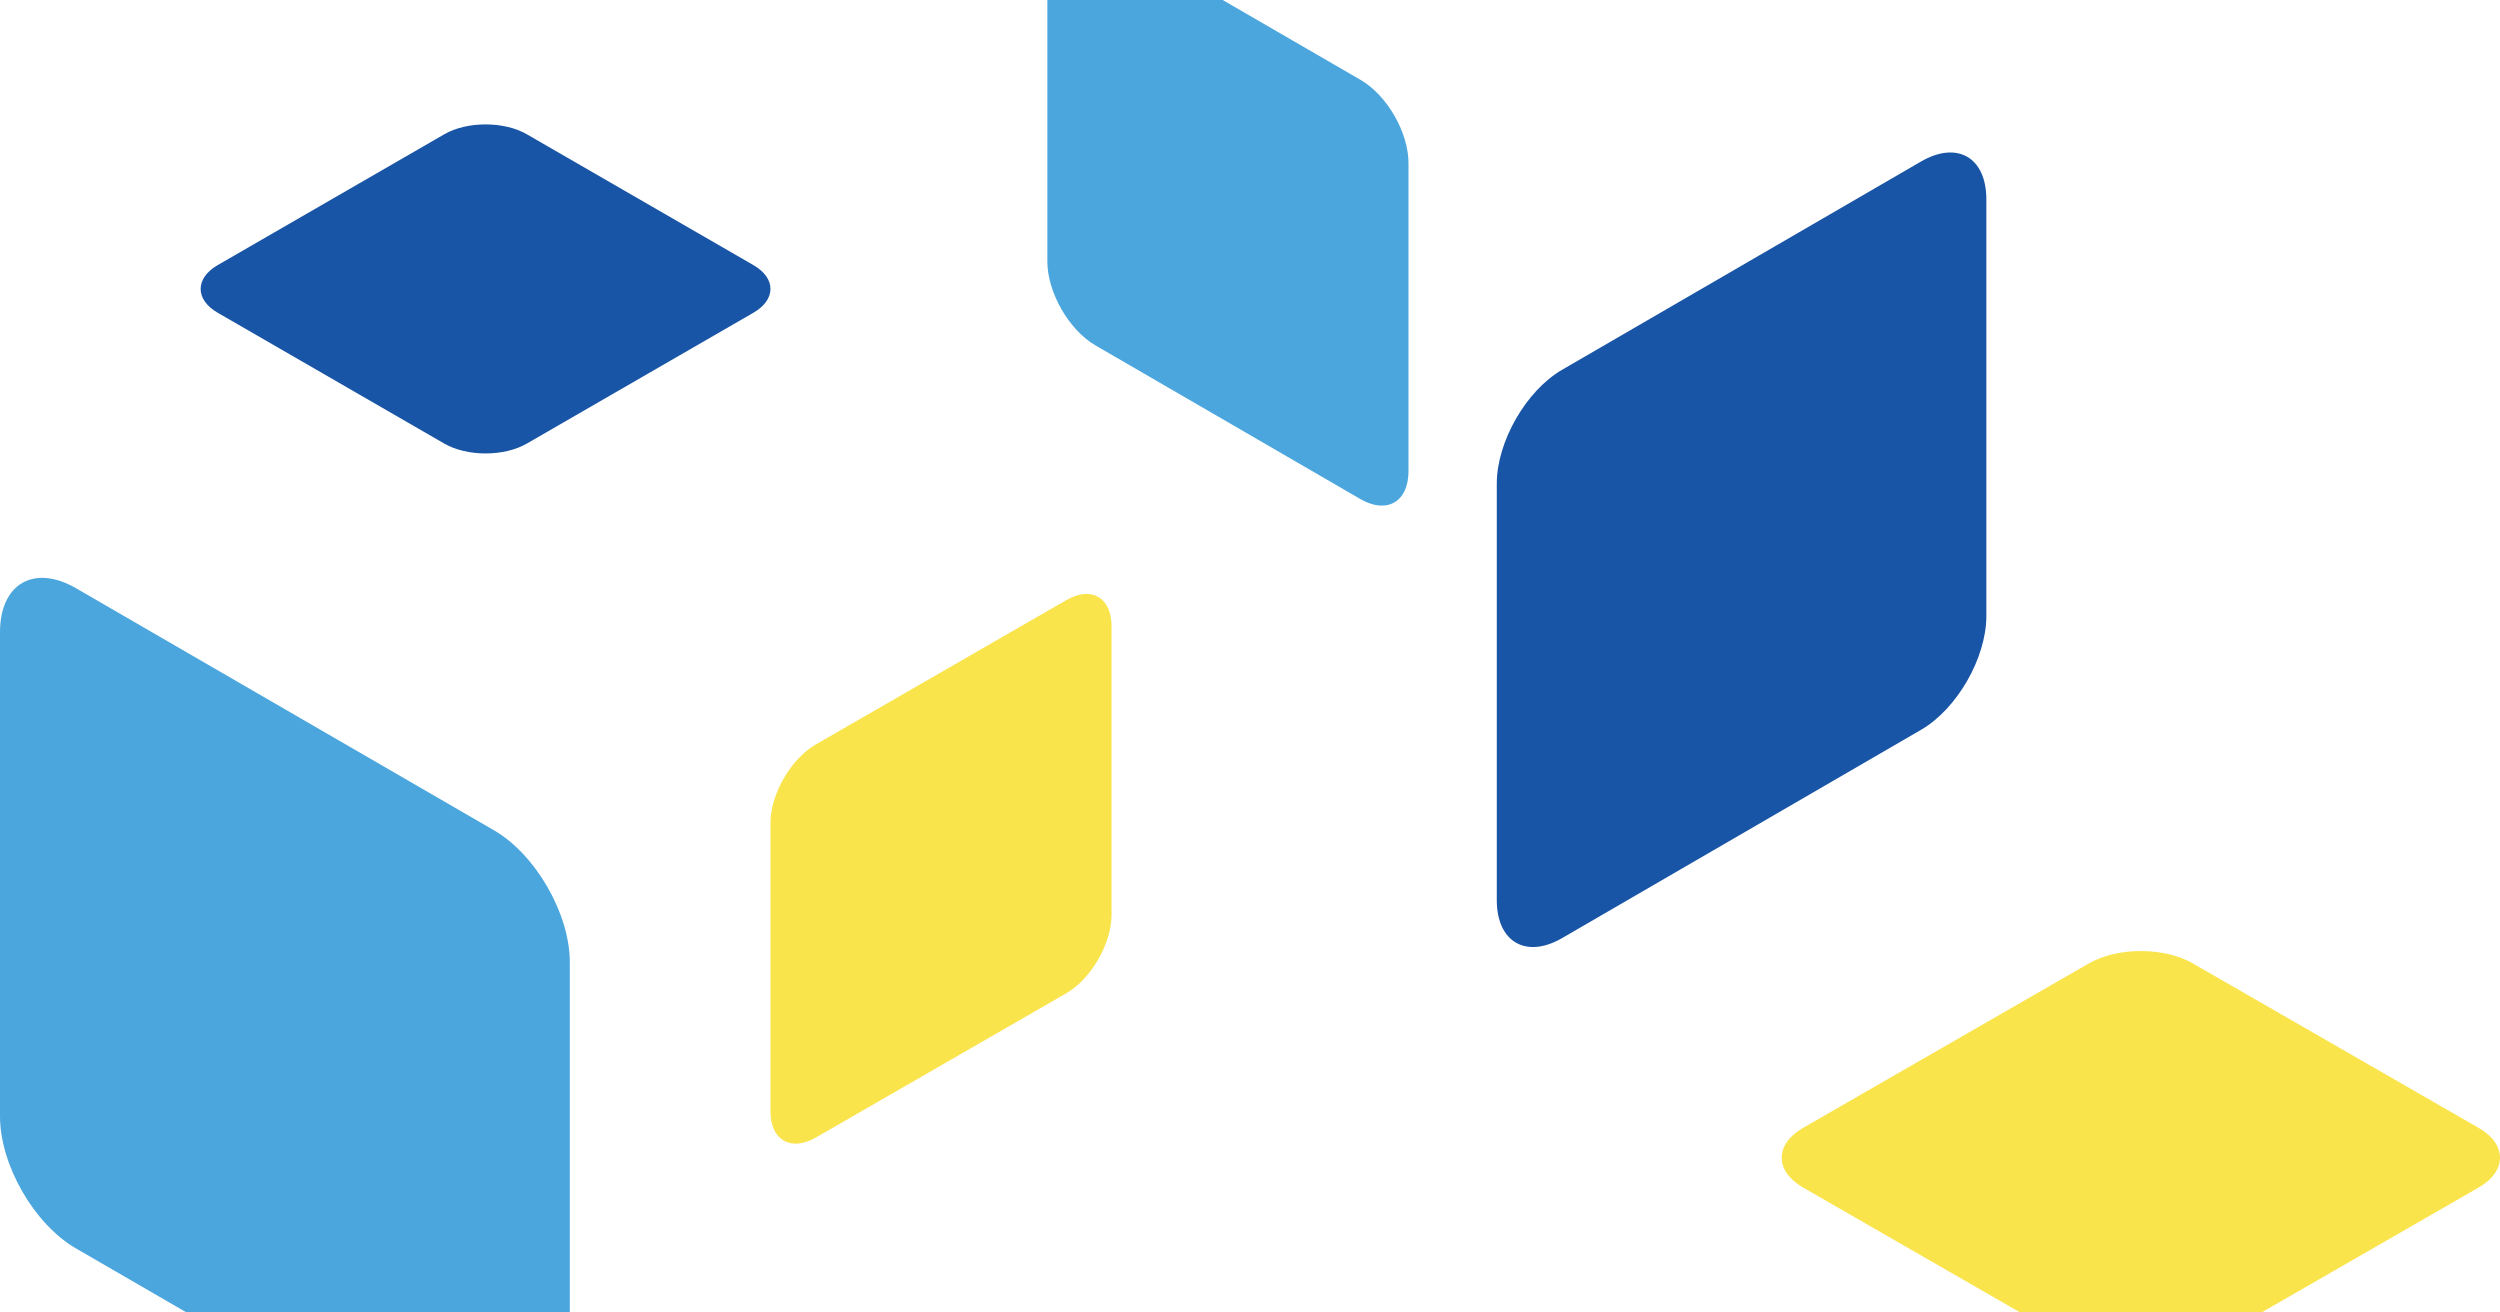 <svg width="623" height="327" viewBox="0 0 623 327" fill="none"
xmlns="http://www.w3.org/2000/svg">
<path d="M123.067 206.892L18.933 146.582C8.483 140.538 0 145.472 0
157.558V278.178C0 290.265 8.483 305.065 18.933 311.108L123.067 371.418C133.517
377.462 142 372.528 142 360.442V239.822C142 227.735 133.517 212.935 123.067 206.892Z"
fill="#4BA6DD"/>
<path d="M265.667 149.583L203.333 185.495C197.078 189.093 192 197.906 192
205.103V276.927C192 284.124 197.078 287.061 203.333 283.463L265.667 247.551C271.922
243.952 277 235.14 277 227.943V156.119C277 148.848 271.922 145.911 265.667 149.583Z"
fill="#FAE44C"/>
<path d="M187.749 66.064L131.269 33.451C125.601 30.183 116.399 30.183 110.731
33.451L54.251 66.064C48.583 69.332 48.583 74.668 54.251 77.936L110.731
110.549C116.399 113.817 125.601 113.817 131.269 110.549L187.749 77.936C193.417
74.668 193.417 69.332 187.749 66.064Z" fill="#1955A6"/>
<path d="M478.733 40.241L389.267 92.155C380.288 97.357 373 110.097 373
120.501V224.329C373 234.733 380.288 238.98 389.267 233.778L478.733 181.864C487.712
176.662 495 163.922 495 153.518V49.69C495 39.18 487.712 35.039 478.733 40.241Z"
fill="#1955A6"/>
<path d="M617.641 281.044L546.445 240.079C539.3 235.974 527.7 235.974 520.555
240.079L449.359 281.044C442.214 285.149 442.214 291.851 449.359 295.956L520.555
336.921C527.7 341.026 539.3 341.026 546.445 336.921L617.641 295.956C624.786 291.851
624.786 285.149 617.641 281.044Z" fill="#FAE44C"/>
<path fill-rule="evenodd" clip-rule="evenodd" d="M261 0V65.174C261 72.847 266.377
82.241 273 86.078L338.999 124.361C345.623 128.197 350.999 125.066 350.999
117.393V40.826C351.077 33.154 345.701 23.759 339.077 19.922L304.691 0H261Z"
fill="#4BA6DD"/>
</svg>
